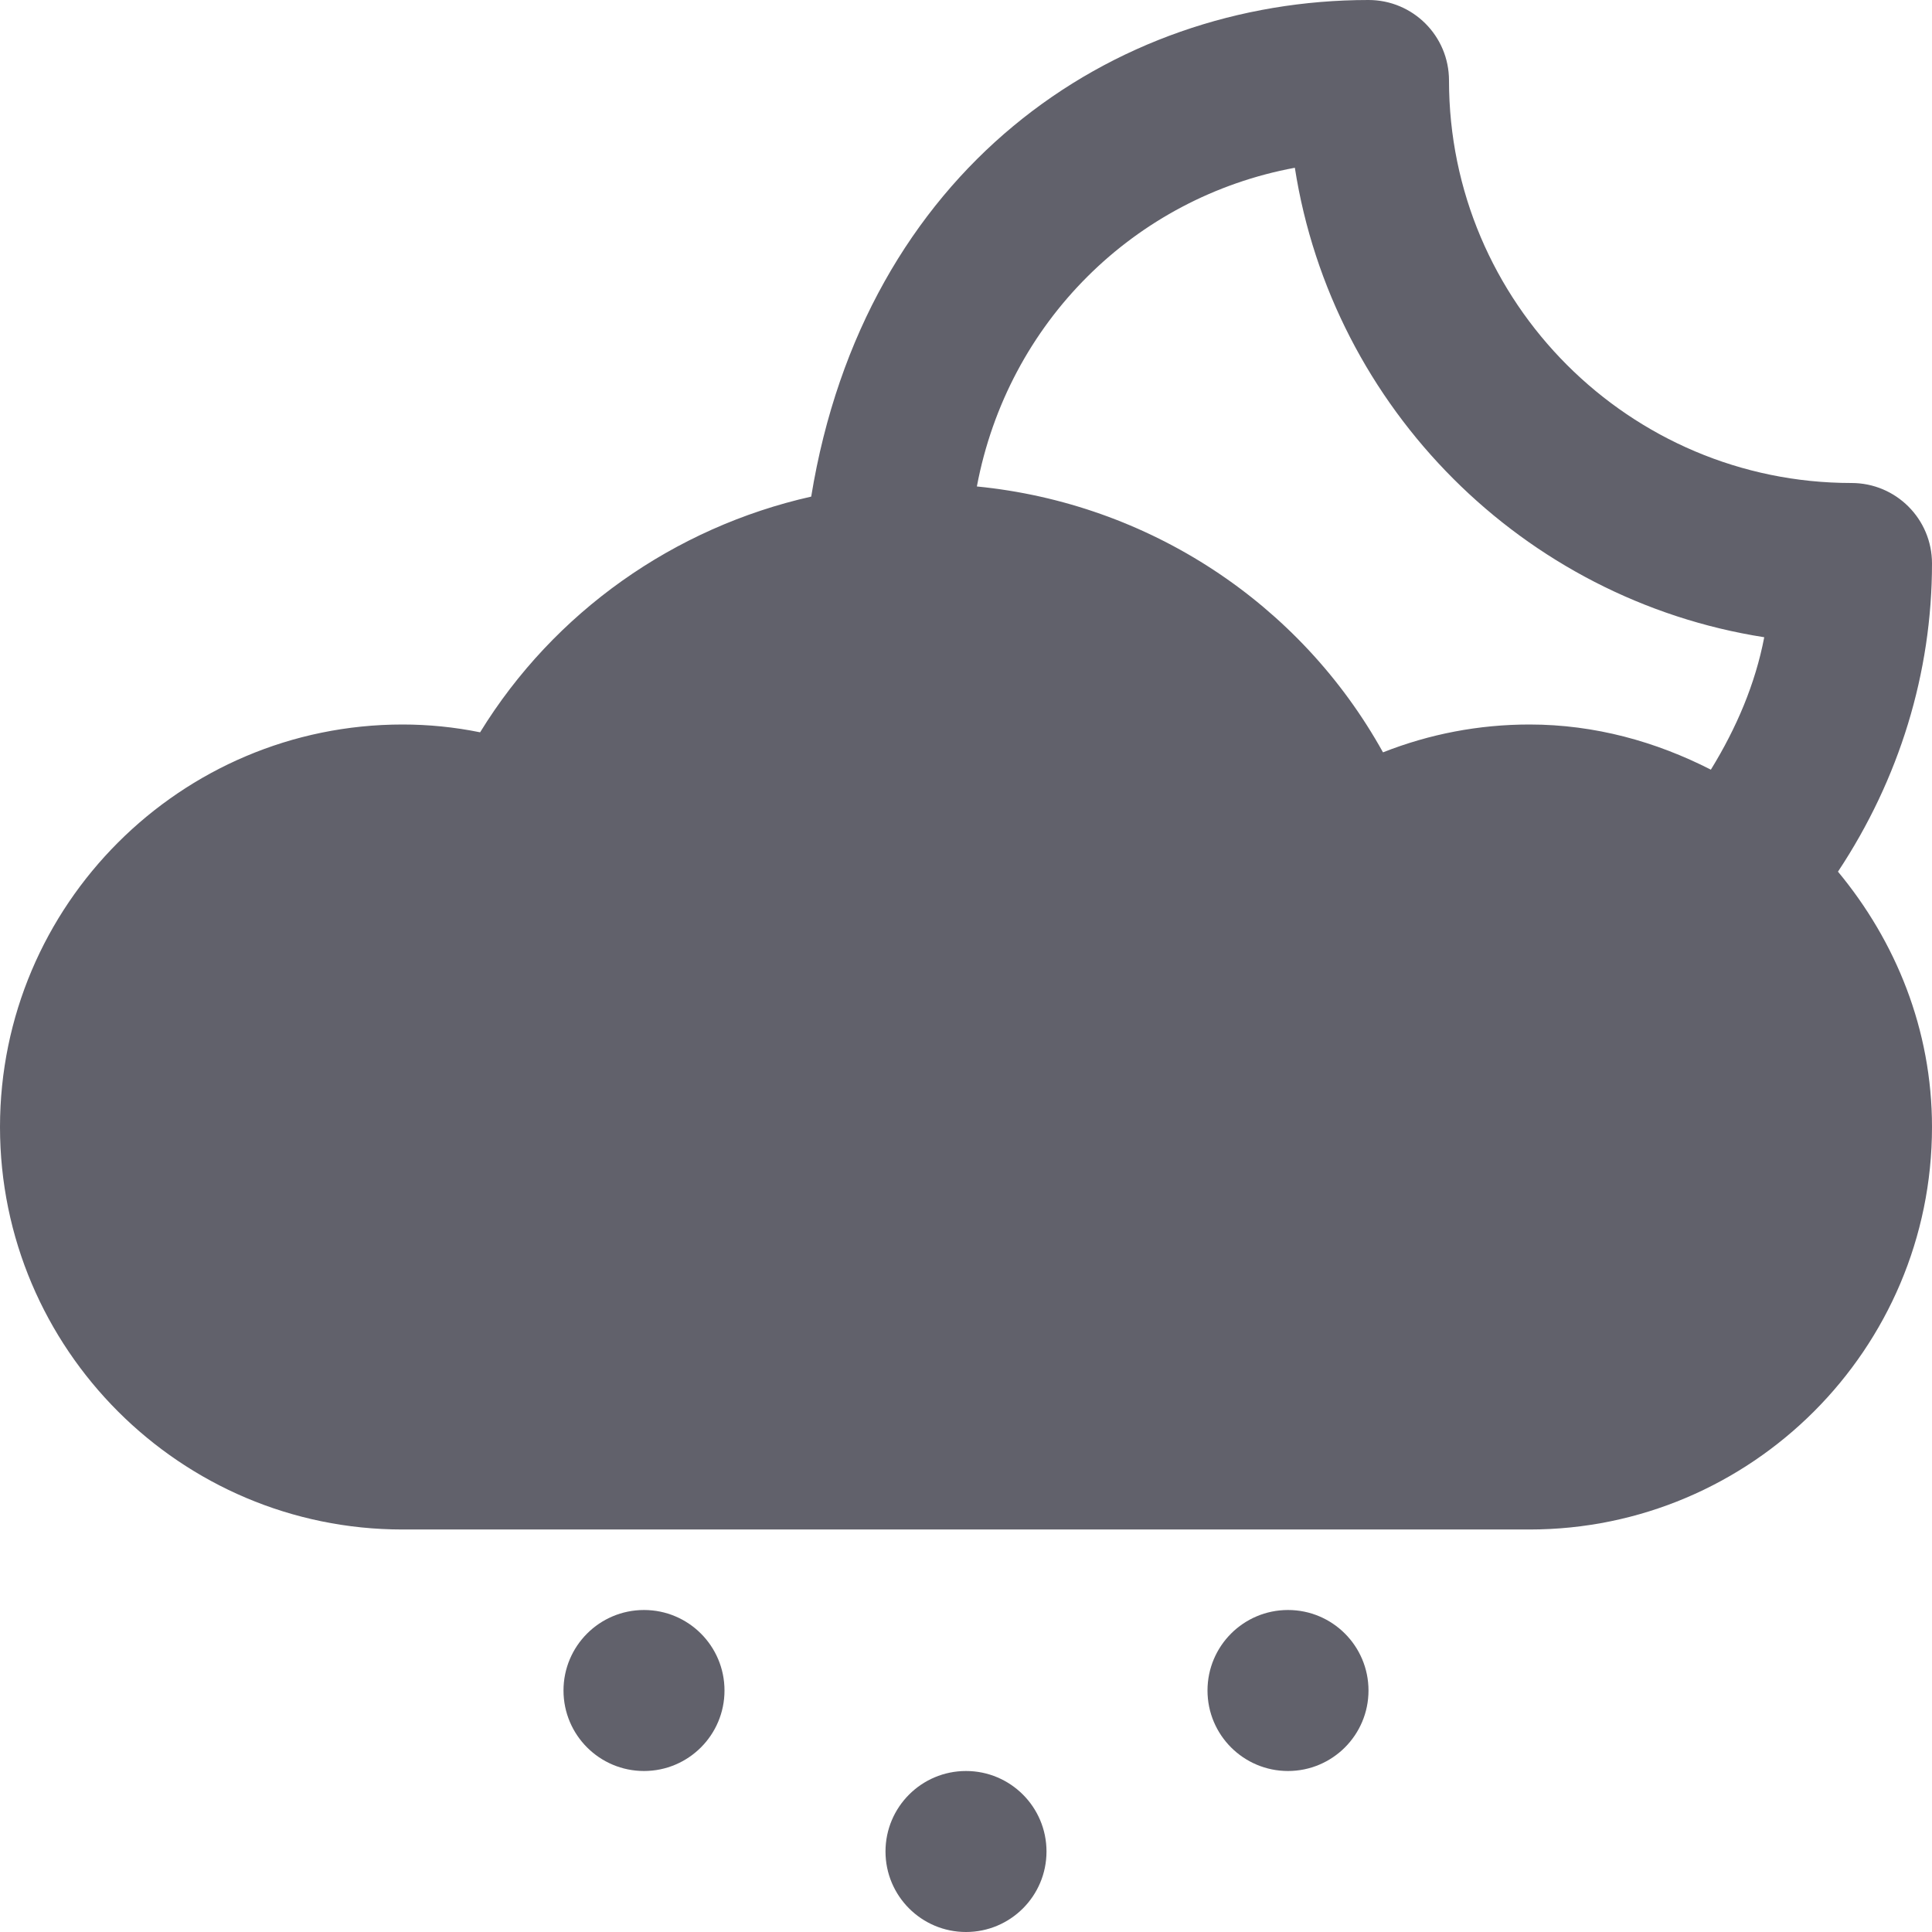 <svg xmlns="http://www.w3.org/2000/svg" height="24" width="24" viewBox="0 0 24 24"><circle data-color="color-2" fill="#61616b" cx="12" cy="23" r="1"></circle> <circle data-color="color-2" fill="#61616b" cx="8" cy="21" r="1"></circle> <circle data-color="color-2" fill="#61616b" cx="16" cy="21" r="1"></circle> <path fill="#61616b" d="M24,7c0-0.553-0.447-1-1-1c-2.757,0-5-2.243-5-5c0-0.553-0.447-1-1-1c-3.195,0-6.261,2.118-6.923,6.169 c-1.7,0.383-3.192,1.43-4.113,2.928C5.645,9.032,5.322,9,5,9c-2.757,0-5,2.243-5,5s2.243,5,5,5h14c2.757,0,5-2.243,5-5 c0-1.21-0.45-2.307-1.168-3.172C23.594,9.679,24,8.358,24,7z M21.253,9.561C20.573,9.214,19.814,9,19,9 c-0.628,0-1.243,0.118-1.82,0.346c-1.029-1.856-2.913-3.093-5.045-3.303c0.385-2.043,1.962-3.591,3.95-3.959 c0.467,2.993,2.838,5.364,5.831,5.832C21.805,8.495,21.572,9.042,21.253,9.561z"></path></svg>